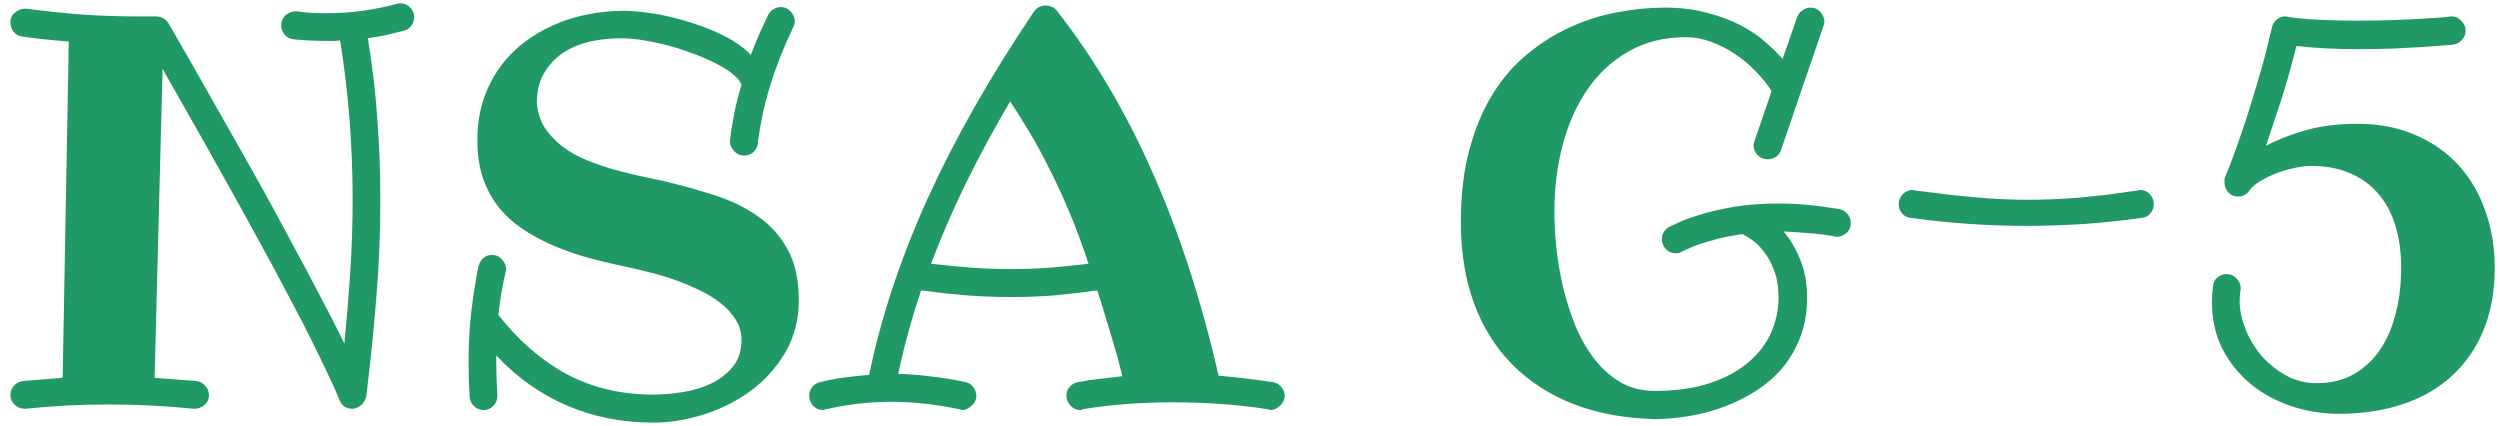 <svg width="229" height="39" viewBox="0 0 229 39" fill="none" xmlns="http://www.w3.org/2000/svg">
<path d="M37.94 1.551C37.94 1.827 37.859 2.088 37.696 2.332C37.55 2.56 37.338 2.715 37.062 2.796C36.492 2.942 35.93 3.081 35.377 3.211C34.824 3.325 34.262 3.423 33.692 3.504C34.116 6.076 34.408 8.574 34.571 10.999C34.75 13.424 34.84 15.825 34.84 18.201C34.84 21.424 34.71 24.533 34.449 27.527C34.205 30.522 33.904 33.46 33.546 36.341C33.448 36.699 33.277 36.967 33.033 37.147C32.805 37.342 32.545 37.44 32.252 37.44C31.699 37.44 31.316 37.179 31.105 36.658C30.649 35.551 30.022 34.192 29.225 32.581C28.443 30.953 27.556 29.212 26.564 27.356C25.587 25.485 24.545 23.548 23.439 21.546C22.348 19.544 21.274 17.607 20.216 15.735C19.174 13.864 18.189 12.114 17.262 10.486C16.334 8.842 15.545 7.451 14.894 6.312L14.161 34.607C14.78 34.656 15.406 34.705 16.041 34.754C16.692 34.803 17.343 34.852 17.994 34.9C18.32 34.949 18.588 35.096 18.8 35.34C19.028 35.584 19.142 35.869 19.142 36.194C19.142 36.569 19.003 36.87 18.727 37.098C18.45 37.325 18.157 37.44 17.848 37.44H17.75C16.448 37.309 15.146 37.212 13.844 37.147C12.558 37.081 11.264 37.049 9.962 37.049C8.676 37.049 7.398 37.081 6.129 37.147C4.876 37.212 3.614 37.309 2.345 37.44H2.247C1.889 37.44 1.58 37.309 1.319 37.049C1.075 36.805 0.953 36.52 0.953 36.194C0.953 35.869 1.059 35.584 1.271 35.34C1.498 35.096 1.775 34.949 2.101 34.9C2.703 34.852 3.305 34.803 3.907 34.754C4.526 34.705 5.136 34.656 5.738 34.607L6.3 3.797C4.9 3.699 3.484 3.553 2.052 3.357C1.726 3.309 1.458 3.162 1.246 2.918C1.051 2.658 0.953 2.365 0.953 2.039C0.953 1.648 1.1 1.347 1.393 1.136C1.686 0.908 1.97 0.794 2.247 0.794H2.394C4.135 1.022 5.836 1.201 7.496 1.331C9.173 1.445 10.841 1.502 12.501 1.502H14.308C14.324 1.502 14.373 1.51 14.454 1.526C14.536 1.526 14.625 1.543 14.723 1.575C14.837 1.608 14.95 1.665 15.065 1.746C15.195 1.827 15.309 1.941 15.406 2.088C15.471 2.202 15.683 2.568 16.041 3.187C16.399 3.805 16.863 4.611 17.433 5.604C18.002 6.596 18.653 7.744 19.386 9.046C20.134 10.348 20.924 11.74 21.754 13.221C22.6 14.702 23.463 16.24 24.342 17.835C25.221 19.43 26.083 21.025 26.93 22.62C27.792 24.199 28.614 25.745 29.395 27.259C30.193 28.756 30.909 30.156 31.544 31.458C31.756 29.326 31.935 27.161 32.081 24.964C32.227 22.767 32.301 20.512 32.301 18.201C32.301 15.89 32.211 13.53 32.032 11.121C31.853 8.712 31.56 6.238 31.153 3.699C30.942 3.732 30.738 3.748 30.543 3.748C30.348 3.748 30.136 3.748 29.908 3.748C28.948 3.748 27.947 3.699 26.905 3.602C26.58 3.569 26.303 3.431 26.075 3.187C25.864 2.926 25.758 2.633 25.758 2.308C25.758 1.95 25.888 1.648 26.148 1.404C26.425 1.16 26.726 1.038 27.052 1.038H27.198C27.654 1.103 28.102 1.152 28.541 1.185C28.997 1.201 29.453 1.209 29.908 1.209C31.031 1.209 32.13 1.136 33.204 0.989C34.278 0.843 35.328 0.631 36.353 0.354C36.419 0.322 36.533 0.306 36.695 0.306C37.053 0.306 37.346 0.436 37.574 0.696C37.818 0.94 37.94 1.225 37.94 1.551ZM73.17 27.503C73.17 29.277 72.763 30.864 71.949 32.264C71.135 33.647 70.086 34.819 68.8 35.779C67.514 36.723 66.082 37.448 64.503 37.952C62.94 38.457 61.394 38.709 59.864 38.709C57 38.709 54.355 38.188 51.93 37.147C49.505 36.105 47.348 34.575 45.46 32.557V33.143C45.46 33.663 45.468 34.176 45.484 34.681C45.501 35.185 45.525 35.69 45.558 36.194V36.292C45.558 36.617 45.444 36.902 45.216 37.147C45.004 37.391 44.719 37.529 44.361 37.562C43.987 37.562 43.678 37.448 43.434 37.22C43.19 36.992 43.051 36.699 43.019 36.341C42.986 35.82 42.962 35.299 42.945 34.778C42.929 34.241 42.921 33.712 42.921 33.191C42.921 31.531 43.002 30.001 43.165 28.602C43.328 27.186 43.547 25.786 43.824 24.402C43.906 24.093 44.052 23.841 44.264 23.645C44.492 23.45 44.76 23.352 45.069 23.352C45.444 23.352 45.753 23.499 45.997 23.792C46.241 24.069 46.363 24.354 46.363 24.646C46.363 24.679 46.363 24.72 46.363 24.769C46.363 24.801 46.347 24.842 46.315 24.891C46.233 25.265 46.16 25.615 46.095 25.94C46.046 26.25 45.989 26.559 45.924 26.868C45.875 27.161 45.826 27.47 45.777 27.796C45.745 28.105 45.704 28.455 45.655 28.846C47.478 31.189 49.562 32.996 51.905 34.266C54.249 35.519 56.886 36.145 59.815 36.145C60.645 36.145 61.533 36.072 62.477 35.926C63.437 35.779 64.316 35.519 65.113 35.145C65.927 34.754 66.594 34.241 67.115 33.606C67.652 32.955 67.921 32.133 67.921 31.141C67.921 30.441 67.734 29.806 67.359 29.236C66.985 28.65 66.497 28.13 65.894 27.674C65.292 27.218 64.609 26.819 63.844 26.477C63.095 26.119 62.338 25.81 61.573 25.55C60.808 25.289 60.076 25.078 59.376 24.915C58.692 24.736 58.106 24.598 57.618 24.5C56.463 24.256 55.315 23.987 54.176 23.694C53.036 23.385 51.954 23.019 50.929 22.596C49.903 22.172 48.951 21.676 48.072 21.106C47.193 20.537 46.428 19.869 45.777 19.105C45.143 18.323 44.638 17.42 44.264 16.395C43.906 15.369 43.727 14.189 43.727 12.854C43.727 11.552 43.898 10.356 44.239 9.266C44.597 8.159 45.086 7.166 45.704 6.287C46.323 5.408 47.047 4.643 47.877 3.992C48.723 3.325 49.643 2.771 50.636 2.332C51.629 1.876 52.67 1.543 53.761 1.331C54.867 1.103 55.982 0.989 57.105 0.989C57.789 0.989 58.513 1.046 59.278 1.16C60.06 1.258 60.833 1.404 61.598 1.6C62.363 1.779 63.111 1.998 63.844 2.259C64.592 2.503 65.284 2.78 65.919 3.089C66.554 3.382 67.115 3.699 67.603 4.041C68.092 4.367 68.482 4.7 68.775 5.042C69.003 4.423 69.247 3.813 69.508 3.211C69.784 2.592 70.069 1.974 70.362 1.355C70.493 1.128 70.655 0.957 70.851 0.843C71.062 0.713 71.282 0.647 71.51 0.647C71.884 0.647 72.193 0.786 72.438 1.062C72.682 1.323 72.804 1.616 72.804 1.941C72.804 2.12 72.755 2.308 72.657 2.503C71.811 4.261 71.111 6.027 70.558 7.801C70.02 9.559 69.638 11.341 69.41 13.148C69.378 13.473 69.239 13.742 68.995 13.953C68.767 14.148 68.491 14.246 68.165 14.246C67.791 14.246 67.481 14.108 67.237 13.831C66.993 13.554 66.871 13.278 66.871 13.001V12.854C67.066 11.129 67.416 9.428 67.921 7.752C67.823 7.459 67.571 7.15 67.164 6.824C66.757 6.482 66.253 6.157 65.65 5.848C65.064 5.538 64.397 5.245 63.648 4.969C62.9 4.676 62.135 4.423 61.353 4.212C60.572 4 59.791 3.829 59.01 3.699C58.228 3.569 57.512 3.504 56.861 3.504C55.868 3.504 54.916 3.61 54.005 3.821C53.093 4.033 52.28 4.375 51.563 4.847C50.864 5.319 50.294 5.929 49.855 6.678C49.415 7.41 49.187 8.297 49.171 9.339C49.236 10.25 49.48 11.04 49.903 11.707C50.343 12.358 50.88 12.928 51.515 13.416C52.166 13.904 52.898 14.319 53.712 14.661C54.526 14.987 55.348 15.271 56.178 15.516C57.024 15.743 57.846 15.947 58.644 16.126C59.441 16.289 60.165 16.443 60.816 16.59C62.46 16.98 64.031 17.42 65.528 17.908C67.026 18.396 68.336 19.039 69.459 19.837C70.598 20.634 71.502 21.652 72.169 22.889C72.836 24.109 73.17 25.648 73.17 27.503ZM99.708 24.158C99.106 22.319 98.471 20.626 97.804 19.08C97.136 17.518 96.477 16.118 95.826 14.881C95.191 13.628 94.581 12.537 93.995 11.609C93.425 10.665 92.937 9.892 92.53 9.29C91.017 11.862 89.658 14.376 88.453 16.834C87.265 19.275 86.207 21.717 85.279 24.158C86.581 24.305 87.835 24.427 89.039 24.524C90.243 24.606 91.44 24.646 92.628 24.646C93.8 24.646 94.963 24.606 96.119 24.524C97.291 24.427 98.487 24.305 99.708 24.158ZM116.358 37.562C116.326 37.562 116.293 37.553 116.261 37.537C116.228 37.537 116.196 37.521 116.163 37.488C114.682 37.26 113.217 37.098 111.769 37C110.336 36.902 108.904 36.853 107.472 36.853C106.056 36.853 104.656 36.902 103.272 37C101.905 37.098 100.538 37.26 99.171 37.488C99.138 37.521 99.106 37.537 99.073 37.537C99.041 37.553 99.008 37.562 98.976 37.562C98.618 37.562 98.308 37.423 98.048 37.147C97.804 36.87 97.682 36.569 97.682 36.243C97.682 35.95 97.779 35.682 97.975 35.438C98.186 35.193 98.455 35.047 98.78 34.998C99.431 34.868 100.09 34.77 100.758 34.705C101.425 34.624 102.109 34.542 102.809 34.461C102.727 34.152 102.63 33.769 102.516 33.313C102.402 32.842 102.247 32.288 102.052 31.653C101.873 31.019 101.653 30.286 101.393 29.456C101.148 28.61 100.855 27.658 100.514 26.6C99.13 26.795 97.796 26.95 96.51 27.064C95.224 27.161 93.93 27.21 92.628 27.21C91.31 27.21 89.975 27.161 88.624 27.064C87.273 26.95 85.857 26.795 84.376 26.6C83.513 29.171 82.814 31.718 82.276 34.241C83.285 34.274 84.295 34.355 85.304 34.485C86.329 34.599 87.371 34.77 88.429 34.998C88.722 35.047 88.958 35.193 89.137 35.438C89.332 35.682 89.43 35.95 89.43 36.243C89.43 36.617 89.283 36.927 88.99 37.171C88.713 37.431 88.421 37.562 88.111 37.562C88.062 37.562 88.022 37.545 87.989 37.513C87.957 37.496 87.916 37.488 87.867 37.488C86.793 37.26 85.735 37.09 84.693 36.976C83.668 36.862 82.643 36.805 81.617 36.805C80.608 36.805 79.615 36.862 78.639 36.976C77.662 37.09 76.669 37.26 75.66 37.488C75.611 37.488 75.571 37.496 75.538 37.513C75.505 37.545 75.465 37.562 75.416 37.562C75.042 37.562 74.732 37.431 74.488 37.171C74.244 36.91 74.122 36.601 74.122 36.243C74.122 35.95 74.212 35.69 74.391 35.462C74.57 35.234 74.814 35.079 75.123 34.998C75.856 34.819 76.588 34.681 77.32 34.583C78.069 34.485 78.834 34.404 79.615 34.339C80.169 31.653 80.893 28.968 81.788 26.282C82.683 23.597 83.749 20.887 84.986 18.152C86.24 15.402 87.672 12.61 89.283 9.778C90.894 6.946 92.709 4.033 94.728 1.038C94.874 0.843 95.037 0.704 95.216 0.623C95.411 0.542 95.598 0.501 95.777 0.501C95.973 0.501 96.16 0.542 96.339 0.623C96.518 0.688 96.664 0.794 96.778 0.94C100.196 5.302 103.126 10.25 105.567 15.784C108.025 21.302 110.043 27.511 111.622 34.412C113.282 34.559 114.934 34.754 116.578 34.998C116.904 35.047 117.164 35.193 117.359 35.438C117.571 35.682 117.677 35.95 117.677 36.243C117.677 36.601 117.53 36.91 117.237 37.171C116.961 37.431 116.668 37.562 116.358 37.562ZM168.263 21.692C168.132 21.692 168.051 21.676 168.019 21.644C167.172 21.497 166.367 21.399 165.602 21.351C164.853 21.285 164.112 21.237 163.38 21.204C163.982 21.904 164.487 22.759 164.894 23.768C165.317 24.76 165.528 25.94 165.528 27.308C165.528 28.61 165.325 29.79 164.918 30.848C164.527 31.889 163.99 32.825 163.307 33.655C162.623 34.469 161.817 35.177 160.89 35.779C159.978 36.365 159.002 36.853 157.96 37.244C156.935 37.635 155.868 37.92 154.762 38.099C153.655 38.294 152.573 38.392 151.515 38.392C148.748 38.31 146.274 37.846 144.093 37C141.912 36.137 140.056 34.933 138.526 33.387C136.996 31.84 135.825 29.969 135.011 27.771C134.213 25.574 133.814 23.084 133.814 20.301C133.814 17.827 134.075 15.63 134.596 13.709C135.117 11.772 135.825 10.079 136.72 8.631C137.631 7.166 138.697 5.937 139.918 4.944C141.139 3.935 142.433 3.121 143.8 2.503C145.183 1.868 146.616 1.412 148.097 1.136C149.578 0.843 151.035 0.696 152.467 0.696C153.899 0.696 155.185 0.851 156.324 1.16C157.464 1.453 158.481 1.827 159.376 2.283C160.271 2.739 161.036 3.252 161.671 3.821C162.322 4.375 162.859 4.904 163.282 5.408L164.625 1.551C164.723 1.29 164.885 1.087 165.113 0.94C165.341 0.778 165.577 0.696 165.821 0.696C166.228 0.696 166.546 0.843 166.773 1.136C167.001 1.412 167.115 1.697 167.115 1.99C167.115 2.039 167.107 2.104 167.091 2.186C167.075 2.251 167.05 2.324 167.018 2.405L163.136 13.758C163.054 14.002 162.9 14.205 162.672 14.368C162.444 14.515 162.192 14.588 161.915 14.588C161.541 14.588 161.231 14.458 160.987 14.197C160.743 13.921 160.621 13.62 160.621 13.294C160.621 13.245 160.629 13.188 160.646 13.123C160.662 13.058 160.686 12.985 160.719 12.903L162.281 8.338C161.874 7.703 161.378 7.093 160.792 6.507C160.222 5.905 159.588 5.376 158.888 4.92C158.204 4.464 157.48 4.098 156.715 3.821C155.95 3.545 155.185 3.406 154.42 3.406C152.467 3.406 150.742 3.829 149.244 4.676C147.747 5.506 146.485 6.653 145.46 8.118C144.451 9.567 143.686 11.259 143.165 13.196C142.644 15.133 142.384 17.2 142.384 19.398C142.384 20.374 142.441 21.456 142.555 22.645C142.685 23.833 142.888 25.037 143.165 26.258C143.458 27.479 143.832 28.659 144.288 29.798C144.76 30.937 145.338 31.954 146.021 32.85C146.705 33.745 147.503 34.461 148.414 34.998C149.326 35.535 150.375 35.804 151.563 35.804C153.549 35.804 155.258 35.56 156.69 35.071C158.123 34.583 159.295 33.94 160.206 33.143C161.134 32.345 161.817 31.434 162.257 30.408C162.696 29.383 162.916 28.333 162.916 27.259C162.916 26.315 162.786 25.501 162.525 24.817C162.265 24.117 161.956 23.54 161.598 23.084C161.24 22.612 160.873 22.246 160.499 21.985C160.125 21.725 159.832 21.546 159.62 21.448C158.757 21.562 157.984 21.709 157.301 21.888C156.633 22.067 156.064 22.238 155.592 22.4C155.136 22.563 154.778 22.71 154.518 22.84C154.273 22.954 154.143 23.011 154.127 23.011C153.948 23.141 153.744 23.206 153.517 23.206C153.142 23.206 152.833 23.076 152.589 22.815C152.345 22.539 152.223 22.238 152.223 21.912C152.223 21.44 152.442 21.066 152.882 20.789C152.931 20.773 153.191 20.651 153.663 20.423C154.135 20.195 154.794 19.951 155.641 19.69C156.503 19.414 157.545 19.17 158.766 18.958C160.003 18.746 161.402 18.641 162.965 18.641C164.641 18.641 166.48 18.811 168.482 19.153C168.775 19.202 169.02 19.349 169.215 19.593C169.426 19.821 169.532 20.089 169.532 20.398C169.532 20.822 169.386 21.147 169.093 21.375C168.8 21.587 168.523 21.692 168.263 21.692ZM197.291 18.689C197.291 19.015 197.185 19.3 196.974 19.544C196.778 19.788 196.518 19.926 196.192 19.959C194.402 20.203 192.628 20.39 190.87 20.52C189.129 20.634 187.363 20.691 185.572 20.691C182.105 20.691 178.59 20.447 175.025 19.959C174.7 19.926 174.431 19.788 174.22 19.544C174.024 19.3 173.927 19.015 173.927 18.689C173.927 18.348 174.049 18.047 174.293 17.786C174.553 17.526 174.871 17.395 175.245 17.395C175.278 17.395 175.302 17.404 175.318 17.42C175.335 17.436 175.359 17.444 175.392 17.444C177.491 17.721 179.355 17.933 180.982 18.079C182.626 18.226 184.197 18.299 185.694 18.299C186.476 18.299 187.257 18.283 188.038 18.25C188.836 18.217 189.641 18.169 190.455 18.104C191.285 18.022 192.14 17.933 193.019 17.835C193.897 17.721 194.833 17.591 195.826 17.444C195.859 17.444 195.891 17.436 195.924 17.42C195.956 17.404 195.989 17.395 196.021 17.395C196.38 17.395 196.681 17.526 196.925 17.786C197.169 18.047 197.291 18.348 197.291 18.689ZM228.517 24.549C228.517 26.681 228.175 28.577 227.491 30.237C226.808 31.898 225.839 33.297 224.586 34.437C223.349 35.576 221.852 36.438 220.094 37.024C218.336 37.61 216.391 37.903 214.259 37.903C212.729 37.903 211.264 37.667 209.864 37.195C208.465 36.723 207.228 36.048 206.153 35.169C205.079 34.274 204.216 33.2 203.565 31.946C202.931 30.677 202.613 29.244 202.613 27.649C202.613 27.422 202.621 27.186 202.638 26.941C202.654 26.697 202.678 26.453 202.711 26.209C202.743 25.884 202.874 25.623 203.102 25.428C203.346 25.216 203.631 25.11 203.956 25.11C204.33 25.11 204.64 25.249 204.884 25.525C205.128 25.802 205.25 26.079 205.25 26.355V26.551C205.217 26.648 205.193 26.795 205.177 26.99C205.16 27.169 205.152 27.356 205.152 27.552C205.152 28.349 205.323 29.196 205.665 30.091C206.007 30.97 206.487 31.784 207.105 32.532C207.74 33.265 208.489 33.875 209.352 34.363C210.214 34.852 211.166 35.096 212.208 35.096C213.526 35.096 214.666 34.819 215.626 34.266C216.603 33.696 217.408 32.939 218.043 31.995C218.678 31.035 219.15 29.92 219.459 28.65C219.785 27.365 219.947 25.997 219.947 24.549C219.947 23.1 219.768 21.798 219.41 20.643C219.052 19.487 218.523 18.51 217.823 17.713C217.123 16.899 216.261 16.281 215.235 15.857C214.21 15.418 213.038 15.198 211.72 15.198C211.199 15.198 210.637 15.271 210.035 15.418C209.433 15.548 208.855 15.727 208.302 15.955C207.748 16.183 207.252 16.443 206.812 16.736C206.389 17.013 206.104 17.298 205.958 17.591C205.828 17.721 205.681 17.827 205.519 17.908C205.356 17.973 205.185 18.006 205.006 18.006C204.648 18.006 204.347 17.876 204.103 17.615C203.875 17.338 203.761 17.037 203.761 16.712C203.761 16.631 203.761 16.557 203.761 16.492C203.761 16.411 203.777 16.329 203.81 16.248C203.826 16.232 203.98 15.849 204.273 15.101C204.566 14.352 204.924 13.351 205.348 12.098C205.787 10.828 206.251 9.363 206.739 7.703C207.244 6.043 207.7 4.31 208.106 2.503C208.188 2.194 208.342 1.95 208.57 1.771C208.814 1.591 209.075 1.502 209.352 1.502C209.449 1.502 209.514 1.518 209.547 1.551C210.475 1.681 211.476 1.771 212.55 1.819C213.64 1.868 214.723 1.893 215.797 1.893C216.904 1.893 217.97 1.876 218.995 1.844C220.037 1.811 220.956 1.771 221.754 1.722C222.551 1.673 223.194 1.632 223.683 1.6C224.171 1.551 224.431 1.518 224.464 1.502H224.562C224.92 1.502 225.221 1.64 225.465 1.917C225.725 2.177 225.855 2.47 225.855 2.796C225.855 3.121 225.742 3.406 225.514 3.65C225.302 3.895 225.034 4.041 224.708 4.09C224.627 4.09 224.326 4.114 223.805 4.163C223.3 4.196 222.641 4.244 221.827 4.31C221.03 4.358 220.11 4.407 219.068 4.456C218.043 4.489 216.977 4.505 215.87 4.505C214.942 4.505 214.007 4.48 213.062 4.432C212.118 4.383 211.215 4.31 210.353 4.212C209.897 6.035 209.425 7.703 208.937 9.217C208.448 10.714 207.993 12.089 207.569 13.343C208.562 12.822 209.75 12.358 211.134 11.951C212.534 11.544 214.145 11.341 215.968 11.341C217.905 11.341 219.646 11.675 221.192 12.342C222.739 12.993 224.057 13.904 225.147 15.076C226.238 16.248 227.068 17.648 227.638 19.275C228.224 20.887 228.517 22.645 228.517 24.549Z" fill="#209966"/>
</svg>

